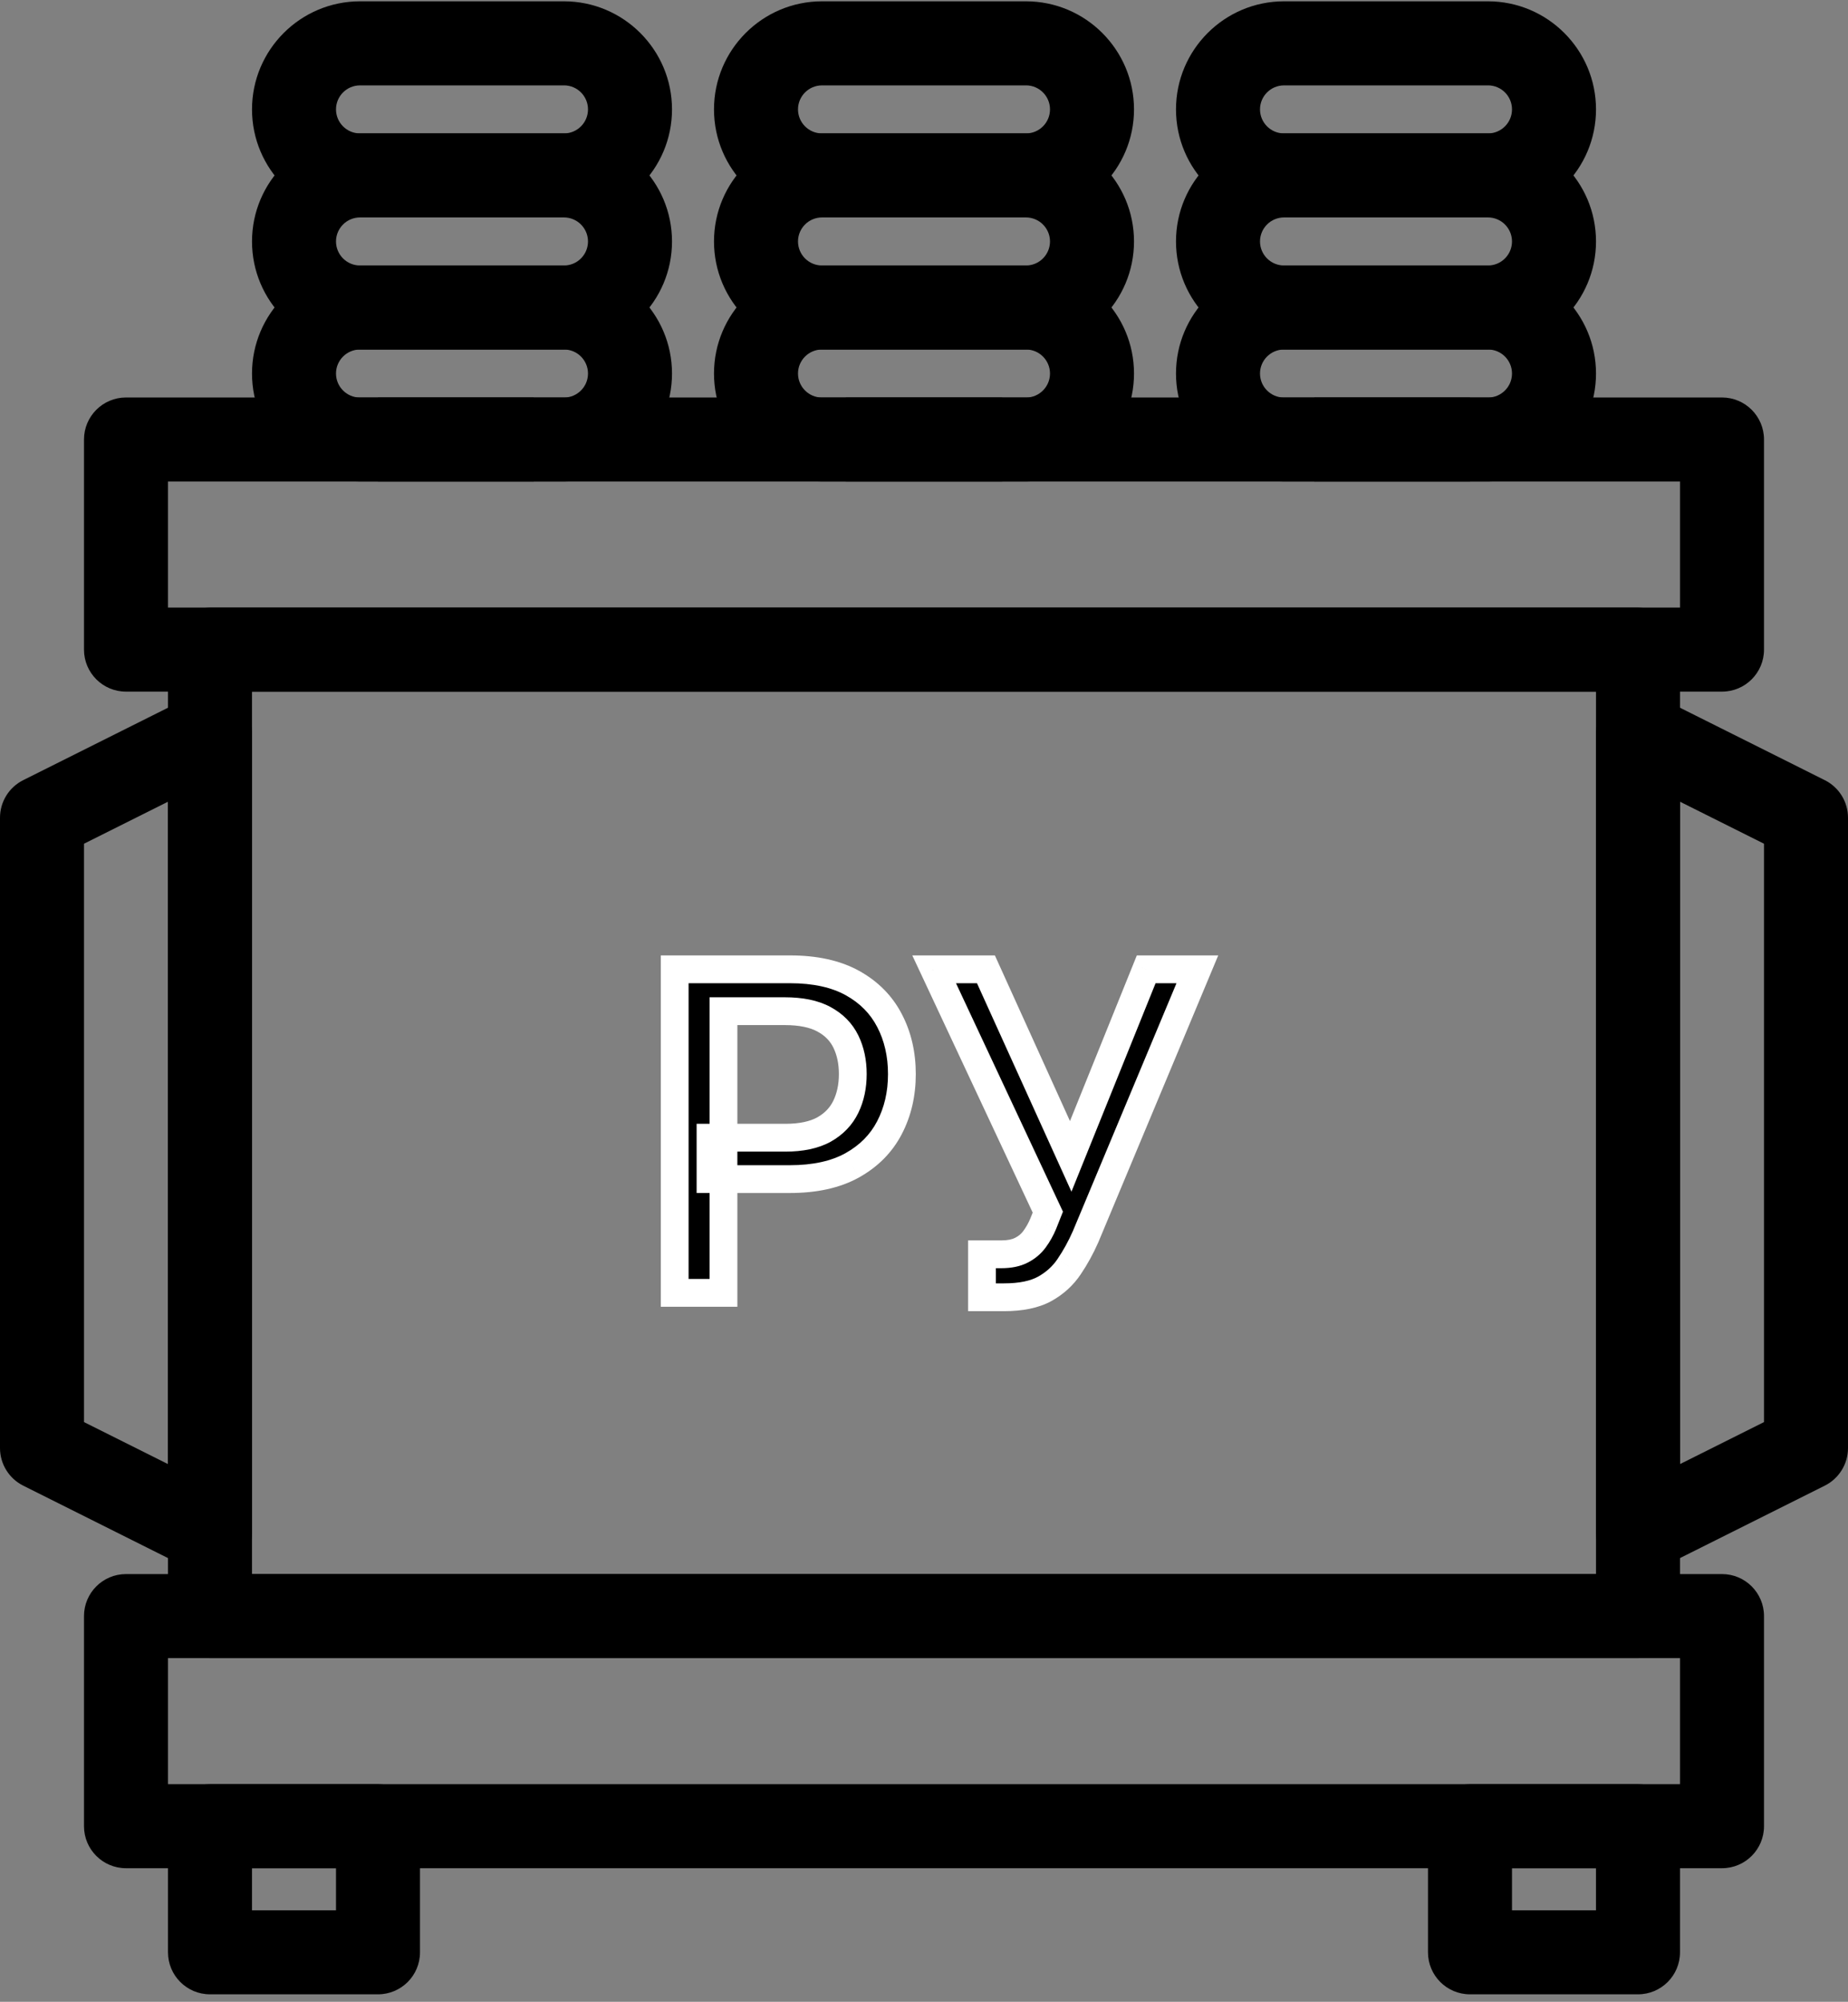 <svg width="133" height="144" viewBox="0 0 133 144" fill="none" xmlns="http://www.w3.org/2000/svg">
<rect x="0" y="0" width="133" height="144" fill="#808080" stroke="none"/>
<path d="M123.932 134.389H9.068C7.399 134.389 6.045 133.037 6.045 131.366V116.252C6.045 114.582 7.399 113.23 9.068 113.23H123.932C125.601 113.23 126.955 114.582 126.955 116.252V131.366C126.955 133.037 125.601 134.389 123.932 134.389ZM12.091 128.343H120.909V119.275H12.091V128.343Z" fill="black"/>
<path d="M123.932 49.752H9.068C7.399 49.752 6.045 48.399 6.045 46.73V31.616C6.045 29.947 7.399 28.593 9.068 28.593H123.932C125.601 28.593 126.955 29.947 126.955 31.616V46.73C126.955 48.399 125.601 49.752 123.932 49.752ZM12.091 43.707H120.909V34.639H12.091V43.707Z" fill="black"/>
<path d="M27.204 143.46H15.114C13.444 143.46 12.091 142.108 12.091 140.438V131.369C12.091 129.699 13.444 128.347 15.114 128.347H27.204C28.874 128.347 30.227 129.699 30.227 131.369V140.438C30.227 142.108 28.874 143.46 27.204 143.46ZM18.136 137.415H24.182V134.392H18.136V137.415Z" fill="black"/>
<path d="M117.886 143.46H105.795C104.126 143.46 102.772 142.108 102.772 140.438V131.369C102.772 129.699 104.126 128.347 105.795 128.347H117.886C119.555 128.347 120.909 129.699 120.909 131.369V140.438C120.909 142.108 119.555 143.46 117.886 143.46ZM108.818 137.415H114.863V134.392H108.818V137.415Z" fill="black"/>
<path d="M15.114 113.233C14.652 113.233 14.188 113.126 13.761 112.915L1.671 106.869C0.646 106.355 0 105.31 0 104.165V58.824C0 57.678 0.646 56.632 1.671 56.12L13.761 50.074C14.697 49.606 15.811 49.659 16.703 50.206C17.594 50.758 18.136 51.73 18.136 52.778V110.21C18.136 111.259 17.594 112.229 16.703 112.781C16.218 113.082 15.666 113.233 15.114 113.233ZM6.045 102.296L12.091 105.319V57.67L6.045 60.693V102.296Z" fill="black"/>
<path d="M117.886 113.233C117.335 113.233 116.783 113.082 116.297 112.781C115.406 112.229 114.864 111.259 114.864 110.21V52.778C114.864 51.73 115.406 50.758 116.297 50.208C117.189 49.658 118.305 49.607 119.239 50.075L131.33 56.121C132.354 56.632 133 57.678 133 58.824V104.165C133 105.31 132.354 106.355 131.33 106.869L119.239 112.914C118.812 113.126 118.348 113.233 117.886 113.233ZM120.909 57.67V105.319L126.955 102.296V60.693L120.909 57.67Z" fill="black"/>
<path d="M27.204 28.597H38.418V34.642H27.204V28.597Z" fill="black"/>
<path d="M60.879 28.597H72.123V34.642H60.879V28.597Z" fill="black"/>
<path d="M94.582 28.597H105.796V34.642H94.582V28.597Z" fill="black"/>
<path d="M40.591 15.642H25.908C21.622 15.642 18.137 12.156 18.137 7.869C18.137 3.584 21.622 0.095 25.909 0.095H40.592C44.878 0.097 48.364 3.584 48.364 7.869C48.364 12.156 44.878 15.642 40.591 15.642ZM25.909 6.142C24.956 6.142 24.182 6.917 24.182 7.869C24.182 8.821 24.956 9.597 25.909 9.597H40.592C41.544 9.597 42.318 8.822 42.318 7.869C42.318 6.915 41.544 6.141 40.591 6.141L25.909 6.142Z" fill="black"/>
<path d="M40.591 25.142H25.908C21.622 25.142 18.137 21.655 18.137 17.369C18.137 13.084 21.622 9.597 25.909 9.597H40.592C44.878 9.597 48.364 13.084 48.364 17.369C48.364 21.655 44.878 25.142 40.591 25.142ZM25.909 15.642C24.956 15.642 24.182 16.417 24.182 17.369C24.182 18.321 24.956 19.097 25.909 19.097H40.592C41.544 19.097 42.318 18.321 42.318 17.369C42.318 16.418 41.544 15.642 40.591 15.642H25.909Z" fill="black"/>
<path d="M40.591 34.642H25.908C21.622 34.642 18.137 31.156 18.137 26.869C18.137 22.584 21.622 19.095 25.909 19.095H40.592C44.878 19.097 48.364 22.584 48.364 26.869C48.364 31.156 44.878 34.642 40.591 34.642ZM25.909 25.142C24.956 25.142 24.182 25.917 24.182 26.869C24.182 27.822 24.956 28.597 25.909 28.597H40.592C41.544 28.597 42.318 27.822 42.318 26.869C42.318 25.915 41.544 25.141 40.591 25.141L25.909 25.142Z" fill="black"/>
<path d="M73.841 15.642H59.158C54.872 15.642 51.386 12.156 51.386 7.869C51.386 3.584 54.872 0.095 59.159 0.095H73.842C78.128 0.097 81.614 3.584 81.614 7.869C81.614 12.156 78.128 15.642 73.841 15.642ZM59.159 6.142C58.206 6.142 57.432 6.917 57.432 7.869C57.432 8.821 58.206 9.597 59.159 9.597H73.842C74.793 9.597 75.568 8.822 75.568 7.869C75.568 6.915 74.793 6.141 73.841 6.141L59.159 6.142Z" fill="black"/>
<path d="M73.841 25.142H59.158C54.872 25.142 51.386 21.655 51.386 17.369C51.386 13.084 54.872 9.597 59.159 9.597H73.842C78.128 9.597 81.614 13.084 81.614 17.369C81.614 21.655 78.128 25.142 73.841 25.142ZM59.159 15.642C58.206 15.642 57.432 16.417 57.432 17.369C57.432 18.321 58.206 19.097 59.159 19.097H73.842C74.793 19.097 75.568 18.321 75.568 17.369C75.568 16.418 74.793 15.642 73.841 15.642H59.159Z" fill="black"/>
<path d="M73.841 34.642H59.158C54.872 34.642 51.386 31.156 51.386 26.869C51.386 22.584 54.872 19.095 59.159 19.095H73.842C78.128 19.097 81.614 22.584 81.614 26.869C81.614 31.156 78.128 34.642 73.841 34.642ZM59.159 25.142C58.206 25.142 57.432 25.917 57.432 26.869C57.432 27.822 58.206 28.597 59.159 28.597H73.842C74.793 28.597 75.568 27.822 75.568 26.869C75.568 25.915 74.793 25.141 73.841 25.141L59.159 25.142Z" fill="black"/>
<path d="M107.091 15.642H92.408C88.122 15.642 84.636 12.156 84.636 7.869C84.636 3.584 88.122 0.095 92.409 0.095H107.092C111.378 0.097 114.864 3.584 114.864 7.869C114.864 12.156 111.378 15.642 107.091 15.642ZM92.409 6.142C91.457 6.142 90.682 6.917 90.682 7.869C90.682 8.821 91.457 9.597 92.409 9.597H107.092C108.044 9.597 108.818 8.822 108.818 7.869C108.818 6.915 108.044 6.141 107.091 6.141L92.409 6.142Z" fill="black"/>
<path d="M107.091 25.142H92.408C88.122 25.142 84.636 21.655 84.636 17.369C84.636 13.084 88.122 9.597 92.409 9.597H107.092C111.378 9.597 114.864 13.084 114.864 17.369C114.864 21.655 111.378 25.142 107.091 25.142ZM92.409 15.642C91.457 15.642 90.682 16.417 90.682 17.369C90.682 18.321 91.457 19.097 92.409 19.097H107.092C108.044 19.097 108.818 18.321 108.818 17.369C108.818 16.418 108.044 15.642 107.091 15.642H92.409Z" fill="black"/>
<path d="M107.091 34.642H92.408C88.122 34.642 84.636 31.156 84.636 26.869C84.636 22.584 88.122 19.095 92.409 19.095H107.092C111.378 19.097 114.864 22.584 114.864 26.869C114.864 31.156 111.378 34.642 107.091 34.642ZM92.409 25.142C91.457 25.142 90.682 25.917 90.682 26.869C90.682 27.822 91.457 28.597 92.409 28.597H107.092C108.044 28.597 108.818 27.822 108.818 26.869C108.818 25.915 108.044 25.141 107.091 25.141L92.409 25.142Z" fill="black"/>
<path d="M117.886 119.278H15.114C13.444 119.278 12.091 117.926 12.091 116.256V46.733C12.091 45.064 13.444 43.71 15.114 43.71H117.886C119.556 43.71 120.909 45.064 120.909 46.733V116.256C120.909 117.926 119.556 119.278 117.886 119.278ZM18.136 113.233H114.864V49.756H18.136V113.233Z" fill="black"/>
<path d="M48.557 93V69.727H56.852C58.663 69.727 60.163 70.057 61.352 70.716C62.542 71.375 63.432 72.276 64.023 73.421C64.614 74.557 64.909 75.837 64.909 77.261C64.909 78.693 64.61 79.981 64.011 81.125C63.42 82.261 62.526 83.163 61.33 83.829C60.14 84.489 58.644 84.818 56.841 84.818H51.136V81.841H56.523C57.667 81.841 58.595 81.644 59.307 81.25C60.019 80.849 60.542 80.303 60.875 79.614C61.208 78.924 61.375 78.14 61.375 77.261C61.375 76.383 61.208 75.602 60.875 74.921C60.542 74.239 60.015 73.704 59.295 73.318C58.583 72.932 57.644 72.739 56.477 72.739H52.068V93H48.557ZM70.673 93.318V90.227H72.071C72.654 90.227 73.135 90.129 73.514 89.932C73.901 89.735 74.215 89.47 74.457 89.136C74.707 88.796 74.916 88.424 75.082 88.023L75.412 87.193L67.23 69.727H70.957L77.06 83.182L82.492 69.727H86.173L78.128 88.966C77.787 89.739 77.393 90.454 76.946 91.114C76.507 91.773 75.919 92.307 75.185 92.716C74.45 93.117 73.476 93.318 72.264 93.318H70.673Z" fill="black"/>
<path d="M48.557 93H47.557V94H48.557V93ZM48.557 69.727V68.727H47.557V69.727H48.557ZM64.023 73.421L63.134 73.879L63.136 73.882L64.023 73.421ZM64.011 81.125L63.125 80.661L63.124 80.664L64.011 81.125ZM61.33 83.829L61.814 84.704L61.816 84.703L61.33 83.829ZM51.136 84.818H50.136V85.818H51.136V84.818ZM51.136 81.841V80.841H50.136V81.841H51.136ZM59.307 81.25L59.791 82.125L59.798 82.121L59.307 81.25ZM59.295 73.318L58.819 74.197L58.822 74.199L59.295 73.318ZM52.068 72.739V71.739H51.068V72.739H52.068ZM52.068 93V94H53.068V93H52.068ZM49.557 93V69.727H47.557V93H49.557ZM48.557 70.727H56.852V68.727H48.557V70.727ZM56.852 70.727C58.547 70.727 59.868 71.037 60.868 71.591L61.837 69.841C60.458 69.077 58.778 68.727 56.852 68.727V70.727ZM60.868 71.591C61.895 72.16 62.639 72.921 63.134 73.879L64.911 72.962C64.225 71.632 63.189 70.59 61.837 69.841L60.868 71.591ZM63.136 73.882C63.644 74.86 63.909 75.98 63.909 77.261H65.909C65.909 75.695 65.583 74.253 64.91 72.959L63.136 73.882ZM63.909 77.261C63.909 78.55 63.641 79.676 63.125 80.661L64.897 81.589C65.579 80.287 65.909 78.837 65.909 77.261H63.909ZM63.124 80.664C62.63 81.614 61.881 82.377 60.843 82.956L61.816 84.703C63.172 83.948 64.211 82.909 64.899 81.586L63.124 80.664ZM60.845 82.955C59.844 83.509 58.528 83.818 56.841 83.818V85.818C58.76 85.818 60.436 85.468 61.814 84.704L60.845 82.955ZM56.841 83.818H51.136V85.818H56.841V83.818ZM52.136 84.818V81.841H50.136V84.818H52.136ZM51.136 82.841H56.523V80.841H51.136V82.841ZM56.523 82.841C57.771 82.841 58.883 82.627 59.791 82.125L58.823 80.375C58.307 80.66 57.562 80.841 56.523 80.841V82.841ZM59.798 82.121C60.675 81.627 61.347 80.935 61.775 80.049L59.975 79.178C59.736 79.671 59.363 80.07 58.816 80.379L59.798 82.121ZM61.775 80.049C62.183 79.205 62.375 78.269 62.375 77.261H60.375C60.375 78.012 60.233 78.643 59.975 79.178L61.775 80.049ZM62.375 77.261C62.375 76.254 62.183 75.32 61.773 74.481L59.977 75.36C60.233 75.885 60.375 76.511 60.375 77.261H62.375ZM61.773 74.481C61.341 73.597 60.658 72.915 59.768 72.437L58.822 74.199C59.373 74.495 59.742 74.881 59.977 75.36L61.773 74.481ZM59.772 72.439C58.864 71.946 57.742 71.739 56.477 71.739V73.739C57.546 73.739 58.303 73.918 58.819 74.197L59.772 72.439ZM56.477 71.739H52.068V73.739H56.477V71.739ZM51.068 72.739V93H53.068V72.739H51.068ZM52.068 92H48.557V94H52.068V92ZM70.673 93.318H69.673V94.318H70.673V93.318ZM70.673 90.227V89.227H69.673V90.227H70.673ZM73.514 89.932L73.06 89.041L73.053 89.045L73.514 89.932ZM74.457 89.136L73.651 88.545L73.649 88.548L74.457 89.136ZM75.082 88.023L76.006 88.406L76.009 88.399L76.012 88.392L75.082 88.023ZM75.412 87.193L76.341 87.562L76.501 87.16L76.317 86.769L75.412 87.193ZM67.23 69.727V68.727H65.657L66.325 70.151L67.23 69.727ZM70.957 69.727L71.868 69.314L71.602 68.727H70.957V69.727ZM77.06 83.182L76.149 83.595L77.113 85.721L77.987 83.556L77.06 83.182ZM82.492 69.727V68.727H81.817L81.564 69.353L82.492 69.727ZM86.173 69.727L87.096 70.113L87.675 68.727H86.173V69.727ZM78.128 88.966L79.043 89.37L79.047 89.361L79.05 89.352L78.128 88.966ZM76.946 91.114L76.118 90.552L76.114 90.559L76.946 91.114ZM75.185 92.716L75.664 93.594L75.671 93.59L75.185 92.716ZM71.673 93.318V90.227H69.673V93.318H71.673ZM70.673 91.227H72.071V89.227H70.673V91.227ZM72.071 91.227C72.759 91.227 73.412 91.112 73.976 90.819L73.053 89.045C72.859 89.145 72.55 89.227 72.071 89.227V91.227ZM73.968 90.823C74.488 90.558 74.926 90.192 75.266 89.725L73.649 88.548C73.504 88.747 73.314 88.912 73.06 89.041L73.968 90.823ZM75.264 89.728C75.562 89.321 75.81 88.879 76.006 88.406L74.159 87.639C74.022 87.969 73.852 88.27 73.651 88.545L75.264 89.728ZM76.012 88.392L76.341 87.562L74.483 86.824L74.153 87.653L76.012 88.392ZM76.317 86.769L68.136 69.303L66.325 70.151L74.506 87.617L76.317 86.769ZM67.23 70.727H70.957V68.727H67.23V70.727ZM70.047 70.14L76.149 83.595L77.97 82.769L71.868 69.314L70.047 70.14ZM77.987 83.556L83.419 70.102L81.564 69.353L76.132 82.808L77.987 83.556ZM82.492 70.727H86.173V68.727H82.492V70.727ZM85.251 69.341L77.205 88.58L79.05 89.352L87.096 70.113L85.251 69.341ZM77.213 88.562C76.895 89.283 76.53 89.946 76.118 90.552L77.774 91.675C78.256 90.963 78.679 90.194 79.043 89.37L77.213 88.562ZM76.114 90.559C75.768 91.078 75.303 91.505 74.698 91.842L75.671 93.59C76.536 93.108 77.245 92.468 77.778 91.668L76.114 90.559ZM74.705 91.838C74.169 92.132 73.379 92.318 72.264 92.318V94.318C73.574 94.318 74.731 94.103 75.664 93.594L74.705 91.838ZM72.264 92.318H70.673V94.318H72.264V92.318Z" fill="white"/>
</svg>
